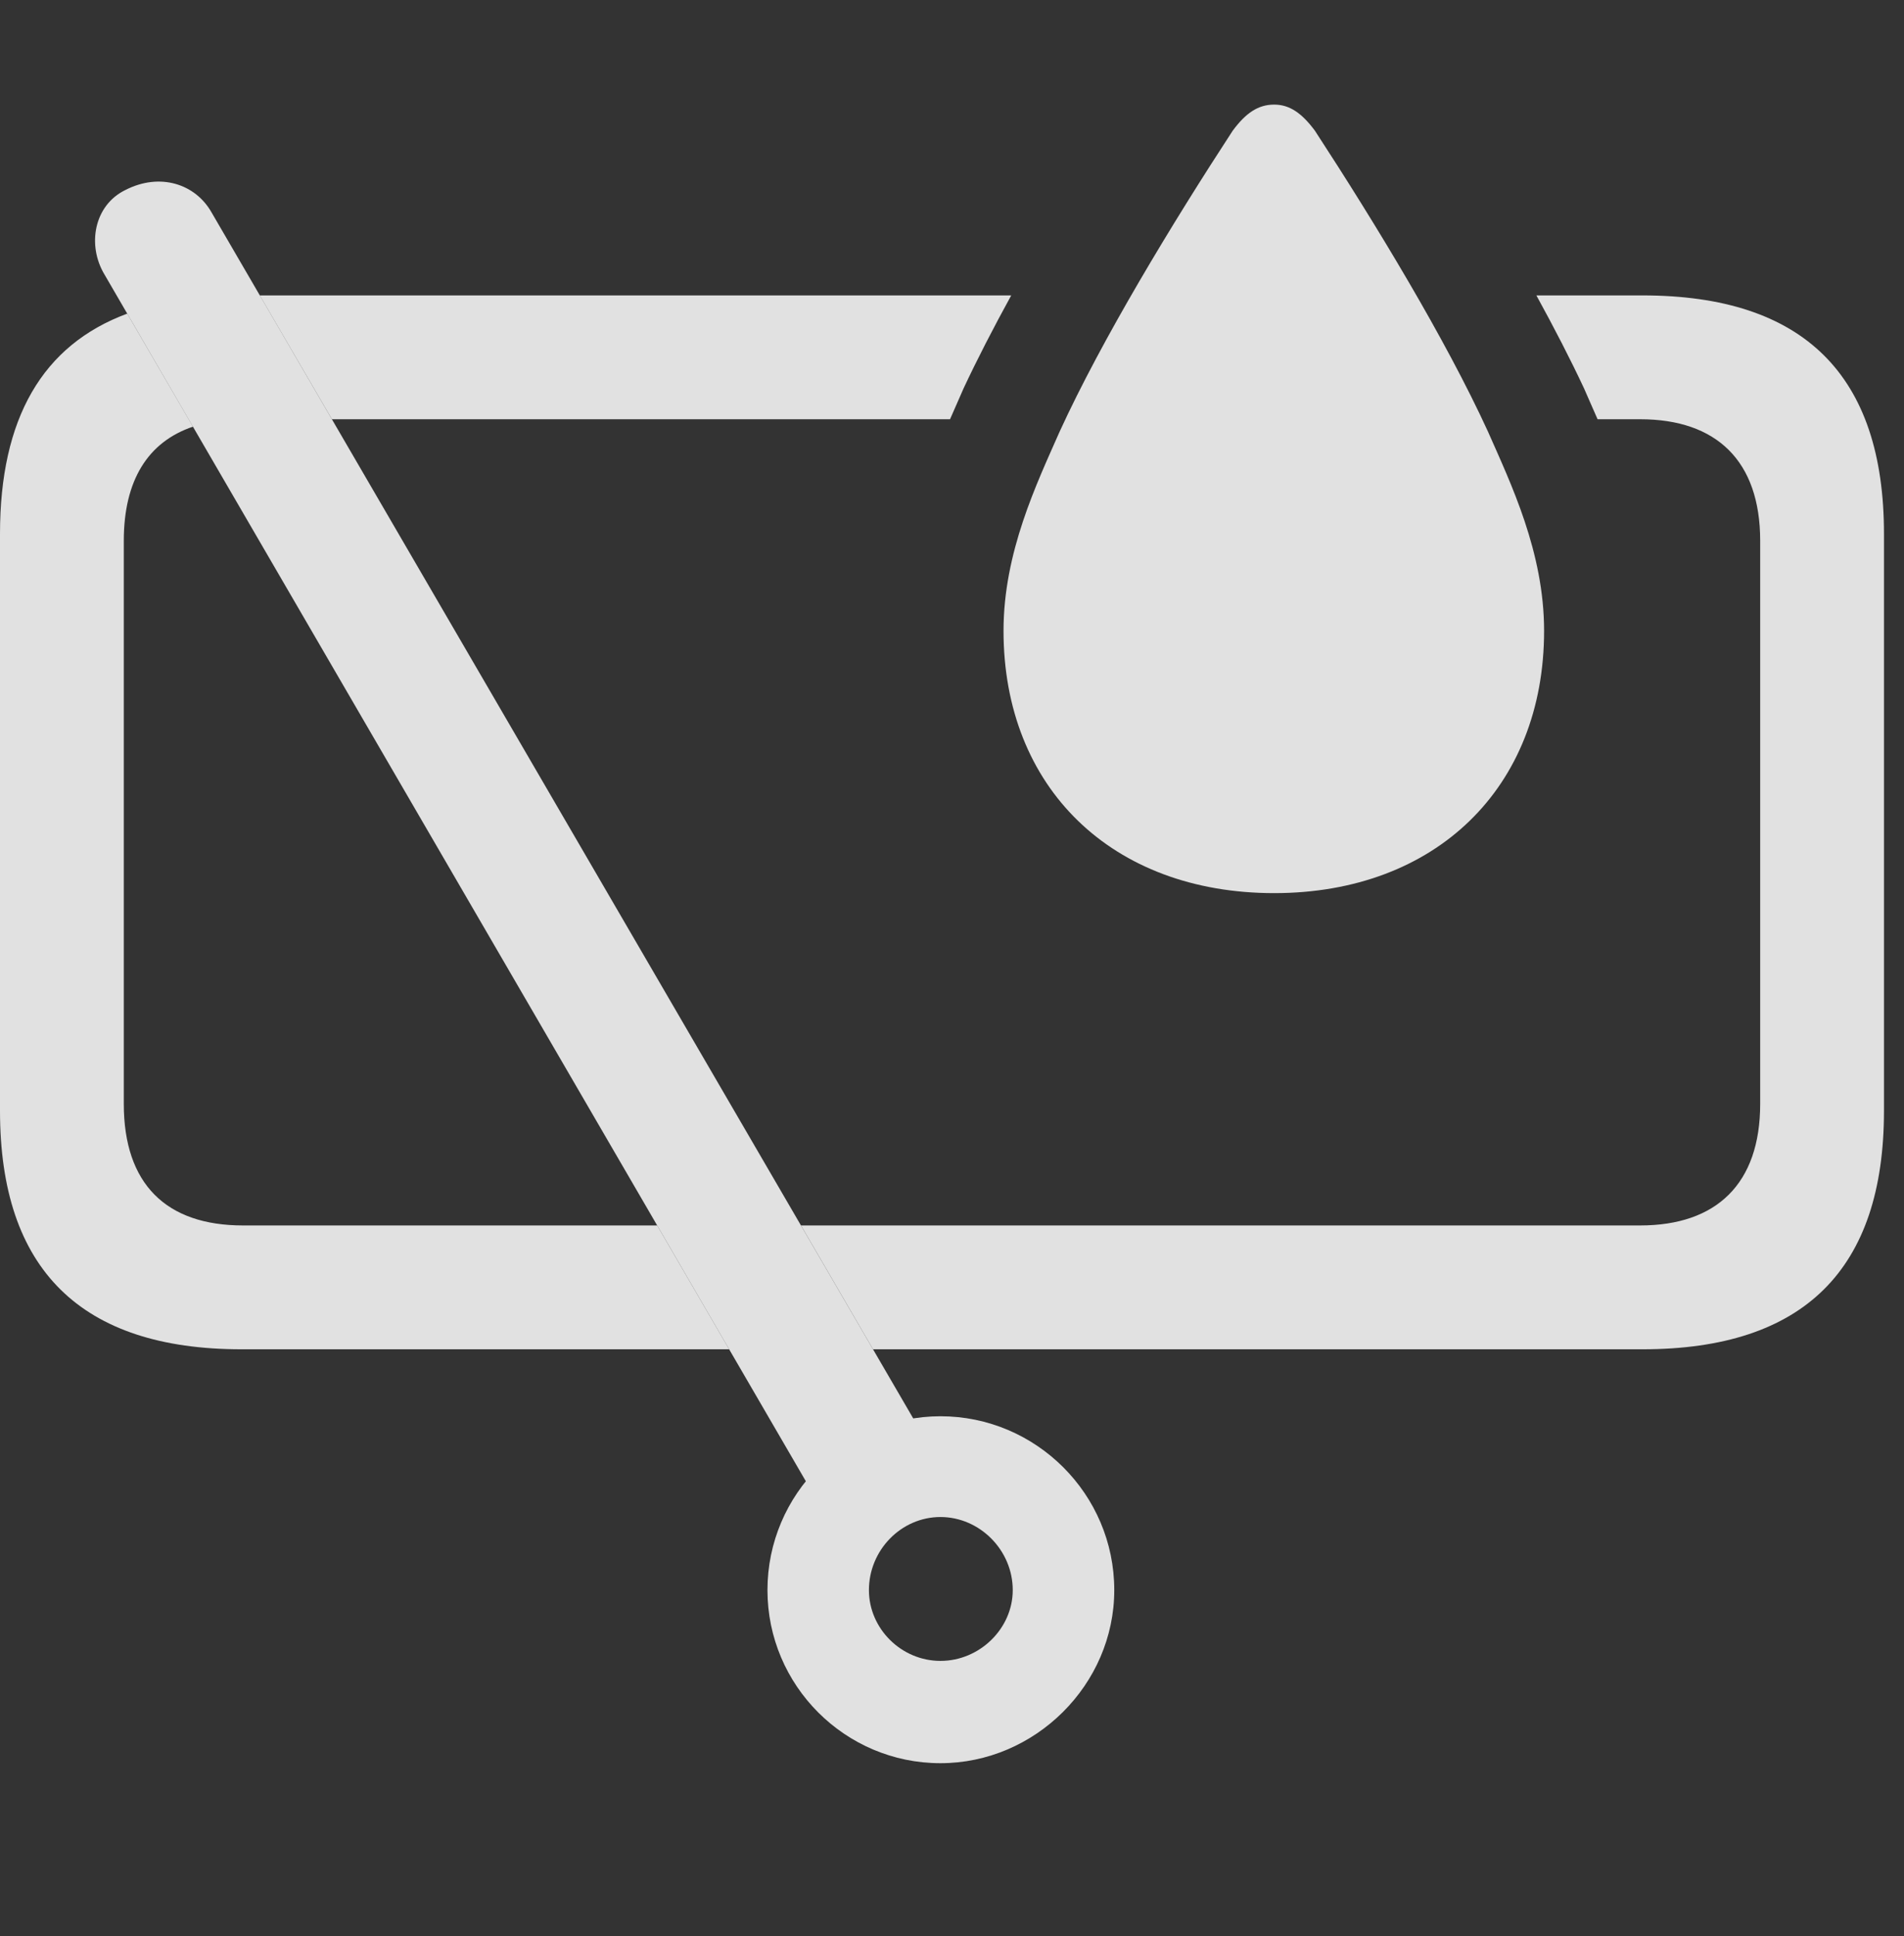 <?xml version="1.0" encoding="UTF-8"?>
<!--Generator: Apple Native CoreSVG 326-->
<!DOCTYPE svg
PUBLIC "-//W3C//DTD SVG 1.1//EN"
       "http://www.w3.org/Graphics/SVG/1.1/DTD/svg11.dtd">
<svg version="1.1" xmlns="http://www.w3.org/2000/svg" xmlns:xlink="http://www.w3.org/1999/xlink" viewBox="0 0 33.852 34.412">
 <rect x="0" y="0" width="33.852" height="34.412" fill="#333333" stroke="none"/>
 <g>
  <rect height="34.412" opacity="0" width="33.852" x="0" y="0"/>
  <path d="M3.431 7.583C2.63 7.853 2.201 8.537 2.201 9.611L2.201 19.619C2.201 21.041 2.953 21.779 4.32 21.779L11.684 21.779L12.964 23.98L4.293 23.98C1.436 23.98 0 22.559 0 19.742L0 9.488C0 7.437 0.754 6.132 2.262 5.574ZM33.496 9.488L33.496 19.742C33.496 22.559 32.074 23.98 29.203 23.98L15.522 23.98L14.241 21.779L29.162 21.779C30.516 21.779 31.295 21.041 31.295 19.619L31.295 9.611C31.295 8.189 30.516 7.451 29.162 7.451L28.404 7.451C28.316 7.248 28.233 7.065 28.164 6.904C27.921 6.385 27.632 5.825 27.316 5.25L29.203 5.25C32.074 5.25 33.496 6.672 33.496 9.488ZM17.979 5.25C17.663 5.825 17.374 6.385 17.131 6.904C17.062 7.065 16.979 7.248 16.891 7.451L5.901 7.451L4.619 5.25Z" fill="white" fill-opacity="0.85"/>
  <path d="M23.379 2.324C24.459 3.979 25.703 6.029 26.455 7.67C26.865 8.6 27.453 9.816 27.453 11.211C27.453 14 25.525 15.873 22.654 15.873C19.77 15.873 17.842 14 17.842 11.211C17.842 9.816 18.43 8.6 18.84 7.67C19.592 6.029 20.836 3.979 21.916 2.324C22.148 2.01 22.367 1.859 22.654 1.859C22.928 1.859 23.146 2.01 23.379 2.324Z" fill="white" fill-opacity="0.85"/>
  <path d="M16.721 31.336C18.402 31.336 19.811 29.941 19.811 28.26C19.811 26.551 18.416 25.17 16.721 25.17C15.039 25.17 13.645 26.551 13.645 28.26C13.645 29.955 15.025 31.336 16.721 31.336ZM16.721 29.518C16.023 29.518 15.449 28.943 15.449 28.26C15.449 27.549 16.023 26.961 16.721 26.961C17.418 26.961 18.006 27.549 18.006 28.26C18.006 28.943 17.418 29.518 16.721 29.518ZM14.697 26.961L16.652 25.922L3.76 3.773C3.473 3.268 2.844 3.062 2.229 3.377C1.668 3.65 1.545 4.361 1.859 4.881Z" fill="white" fill-opacity="0.85"/>
 </g>
</svg>
